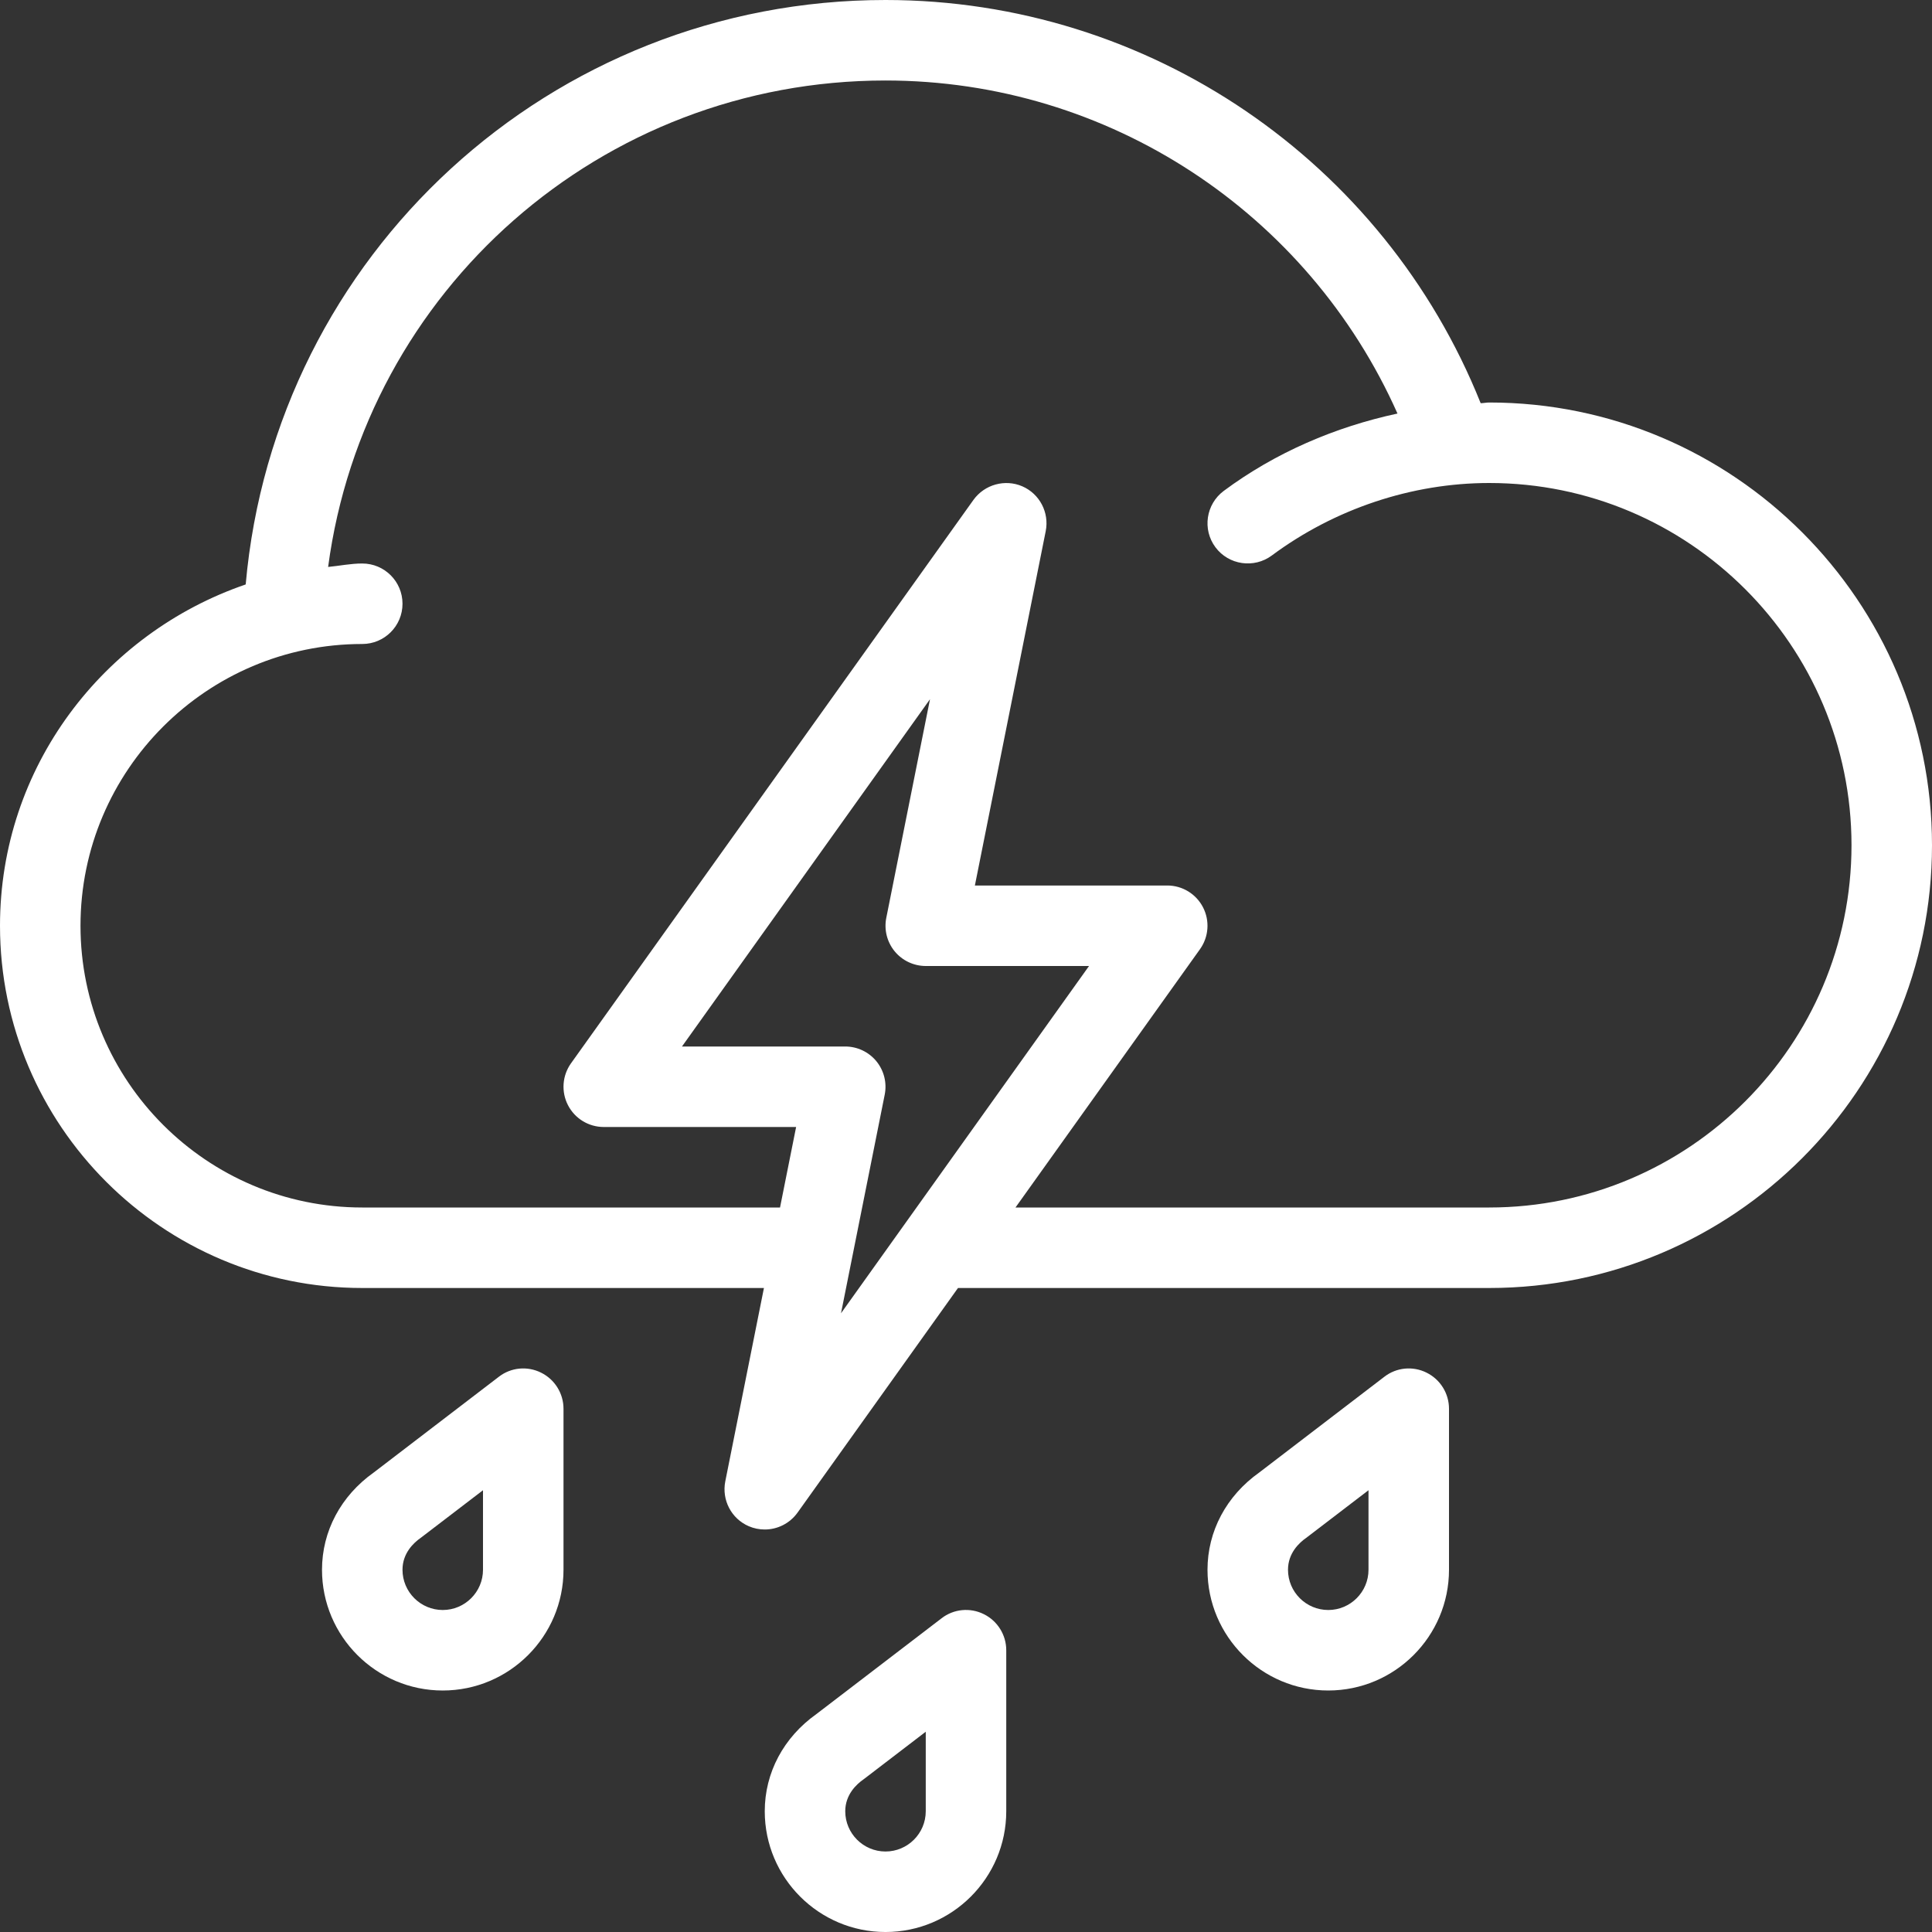 <?xml version="1.0"?>
<svg xmlns="http://www.w3.org/2000/svg" xmlns:xlink="http://www.w3.org/1999/xlink" version="1.1" id="Capa_1" x="0px" y="0px" viewBox="0 0 512 512" style="enable-background:new 0 0 512 512;" xml:space="preserve" width="512px" height="512px" class=""><rect x="0" y="0" width="512" height="512" fill="#333333" stroke="none"/><g><g>
	<g>
		<g>
			<path d="M143.396,363.771c-3.646-1.823-8-1.396-11.208,1.094l-33.146,25.365c-8.708,6.188-13.708,15.563-13.708,25.771     c0,17.646,14.354,32,32,32c17.646,0,32-14.354,32-32v-42.667C149.333,369.271,147.021,365.563,143.396,363.771z M128,416     c0,5.885-4.792,10.667-10.667,10.667s-10.667-4.781-10.667-10.667c0-4.417,3-7.188,4.813-8.438     c0.125-0.083,0.229-0.177,0.354-0.271L128,394.927V416z" data-original="#000000" class="active-path" data-old_color="#ffffff" fill="#ffffff"/>
			<path d="M260.729,427.771c-3.646-1.813-8-1.396-11.208,1.094l-33.146,25.365c-8.708,6.177-13.708,15.552-13.708,25.771     c0,17.646,14.354,32,32,32c17.646,0,32-14.354,32-32v-42.667C266.667,433.271,264.354,429.563,260.729,427.771z M245.333,480     c0,5.885-4.792,10.667-10.667,10.667S224,485.885,224,480c0-4.417,3-7.167,4.792-8.417c0.125-0.094,0.25-0.188,0.375-0.281     l16.167-12.375V480z" data-original="#000000" class="active-path" data-old_color="#ffffff" fill="#ffffff"/>
			<path d="M378.063,363.771c-3.646-1.823-8-1.396-11.208,1.094l-33.146,25.365C325,396.417,320,405.792,320,416     c0,17.646,14.354,32,32,32c17.646,0,32-14.354,32-32v-42.667C384,369.271,381.688,365.563,378.063,363.771z M362.667,416     c0,5.885-4.792,10.667-10.667,10.667s-10.667-4.781-10.667-10.667c0-4.417,3-7.188,4.813-8.438     c0.125-0.083,0.229-0.177,0.354-0.271l16.167-12.365V416z" data-original="#000000" class="active-path" data-old_color="#ffffff" fill="#ffffff"/>
			<path d="M394.667,106.667c-0.762,0-1.513,0.171-2.273,0.186C366.741,42.762,304.542,0,234.667,0     C145.935,0,72.861,67.509,65.111,154.884C27.374,167.822,0,203.263,0,245.333c0,52.938,43.063,96,96,96h106.451l-10.242,51.24     c-0.979,4.938,1.604,9.885,6.208,11.885c1.375,0.594,2.813,0.875,4.25,0.875c3.354,0,6.625-1.594,8.688-4.469l42.522-59.531     h140.79C459.354,341.333,512,288.698,512,224S459.354,106.667,394.667,106.667z M222.875,348.031l11.583-57.938     c0.625-3.135-0.188-6.385-2.208-8.854s-5.063-3.906-8.25-3.906h-43.271l65.729-92.031l-11.583,57.938     c-0.625,3.135,0.188,6.385,2.208,8.854c2.021,2.469,5.063,3.906,8.25,3.906h43.271L222.875,348.031z M394.667,320H269.115     l48.906-68.469c2.313-3.25,2.625-7.531,0.792-11.083c-1.833-3.552-5.479-5.781-9.479-5.781h-50.979l18.771-93.906     c0.979-4.938-1.604-9.885-6.208-11.885c-4.563-1.969-9.979-0.5-12.938,3.594L151.313,281.802     c-2.313,3.25-2.625,7.531-0.792,11.083c1.833,3.552,5.479,5.781,9.479,5.781h50.979L206.715,320H96     c-41.167,0-74.667-33.5-74.667-74.667c0-41.167,33.5-74.667,74.667-74.667c5.896,0,10.667-4.771,10.667-10.667     S101.896,149.333,96,149.333c-3.098,0-6.021,0.626-9.044,0.914c9.751-73.22,72.298-128.914,147.711-128.914     c59.223,0,112.033,35.142,135.678,88.26c-16.501,3.553-32.369,10.339-46.053,20.51c-4.708,3.521-5.708,10.198-2.188,14.927     c3.521,4.729,10.229,5.667,14.917,2.198C353.708,134.833,374.167,128,394.667,128c52.938,0,96,43.063,96,96     S447.604,320,394.667,320z" data-original="#000000" class="active-path" data-old_color="#ffffff" fill="#ffffff"/>
		</g>
	</g>
</g></g> </svg>
